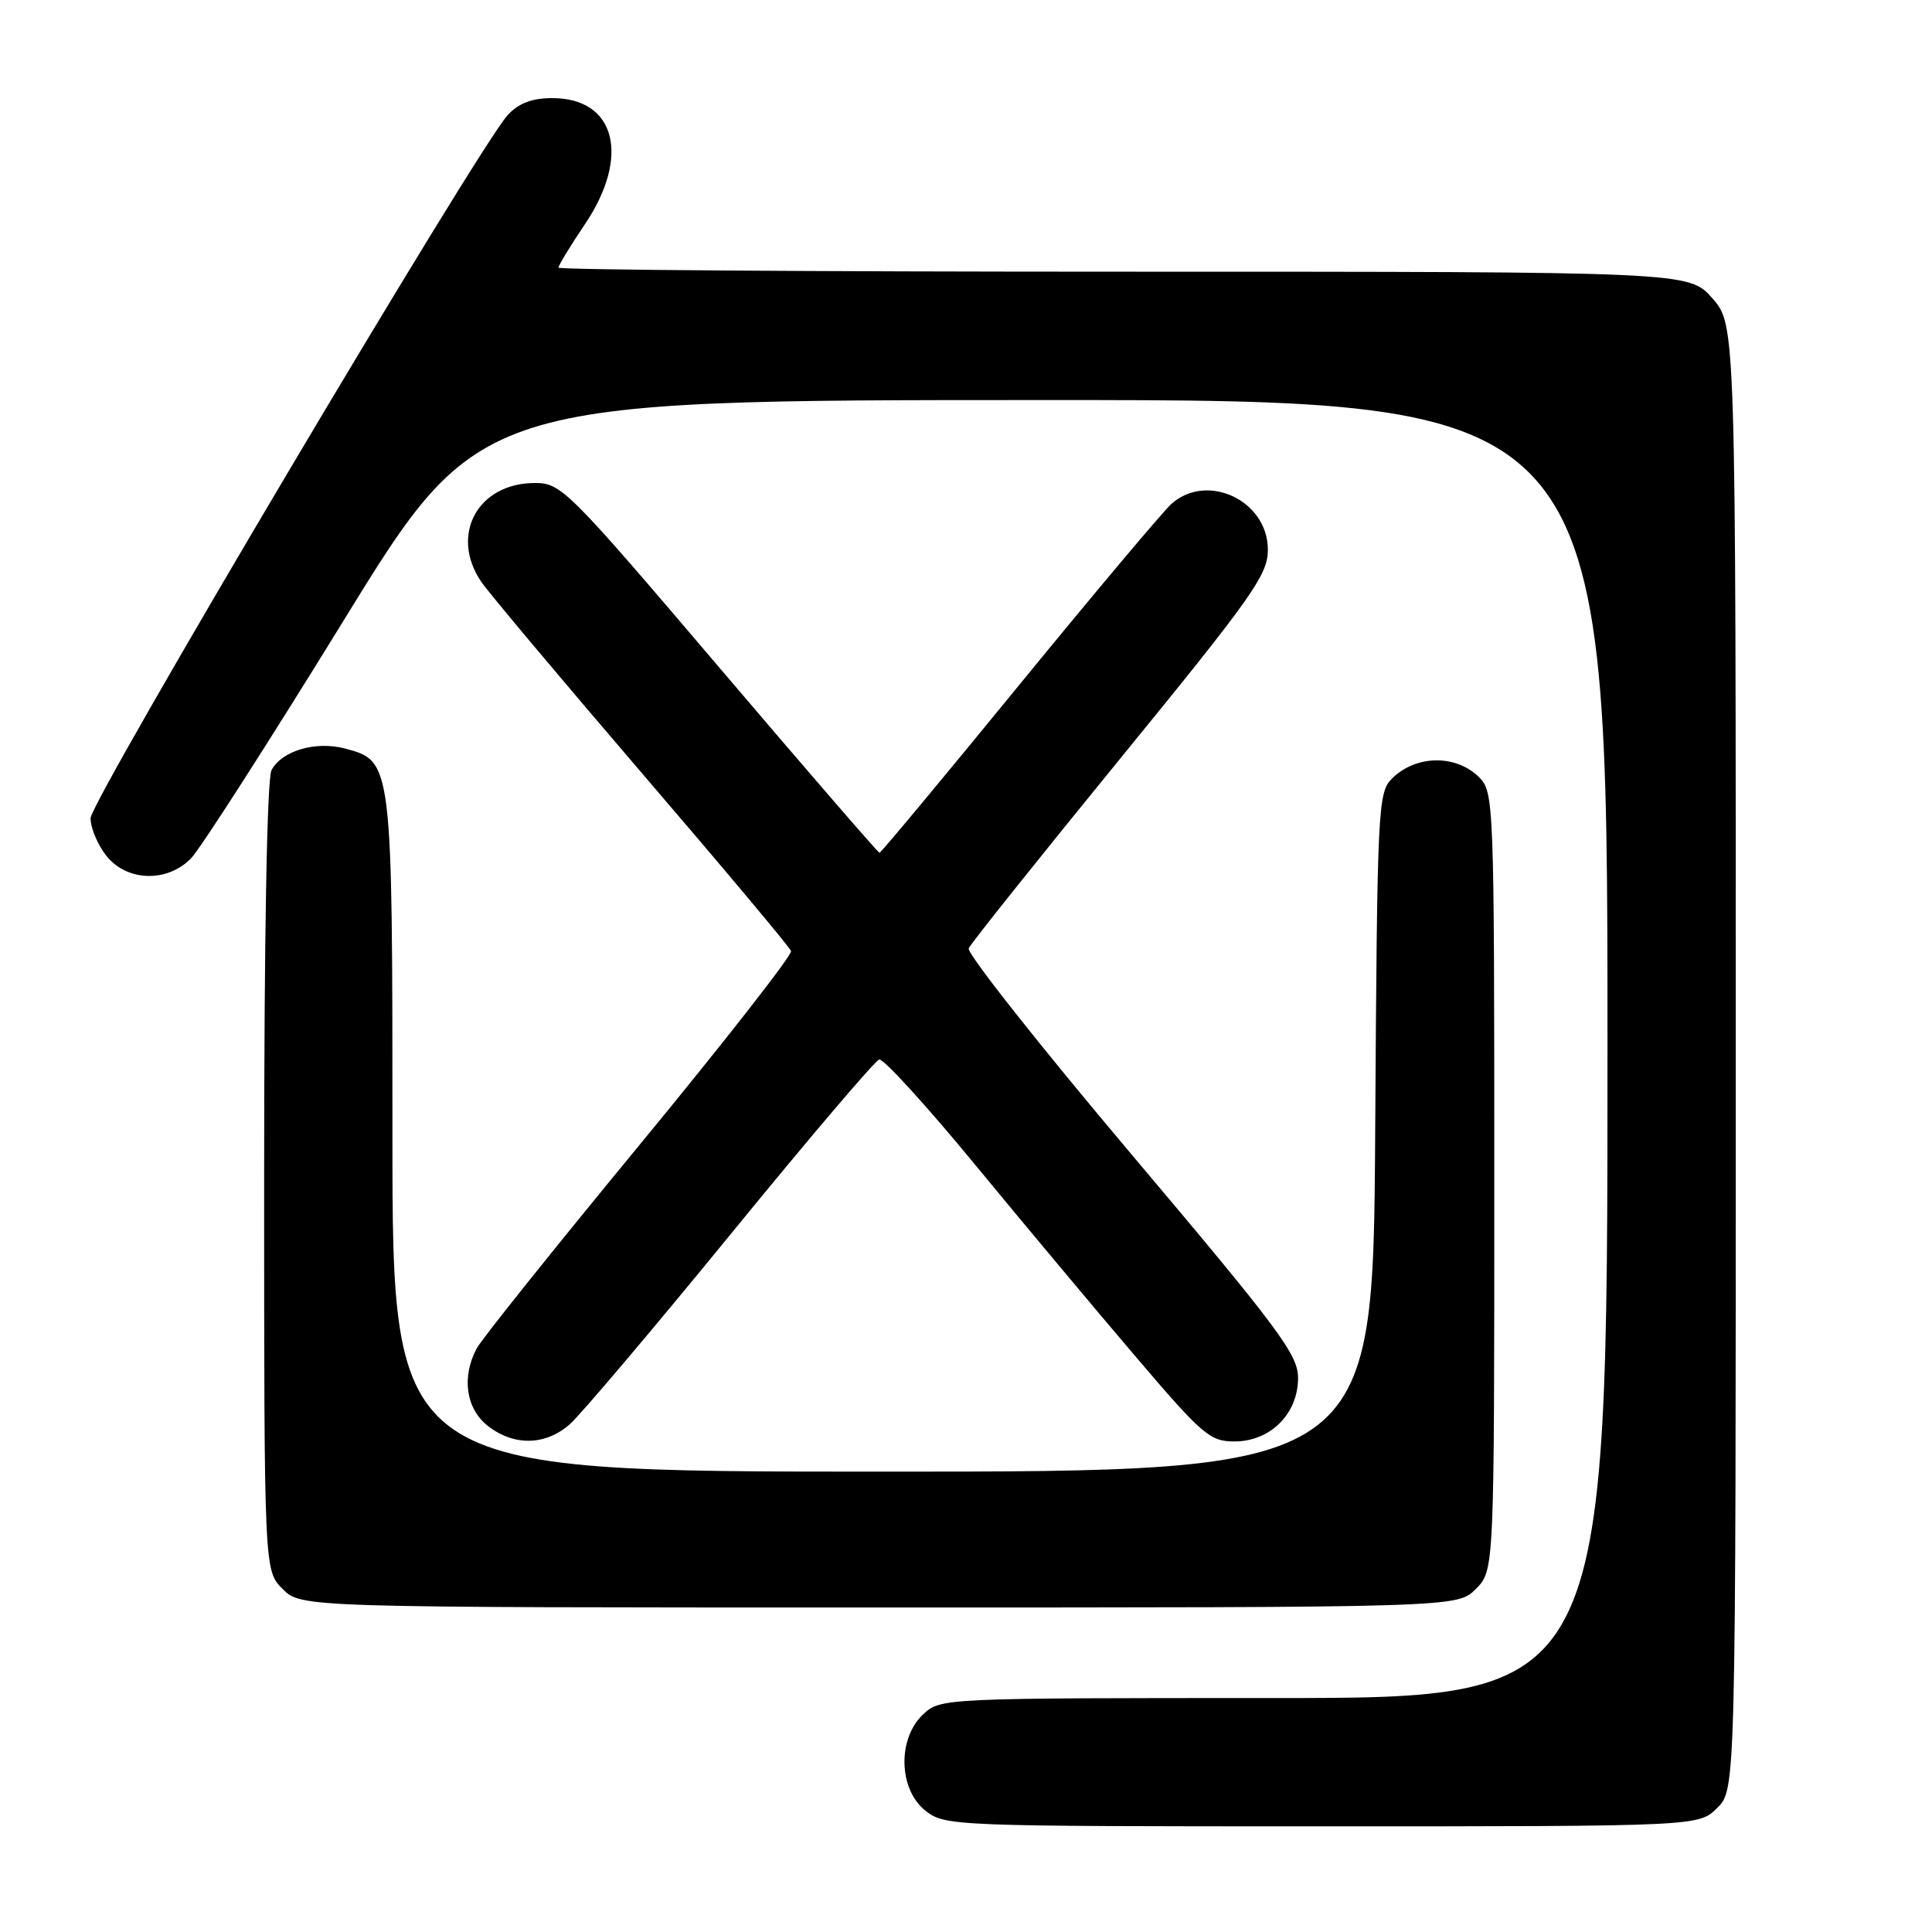 <?xml version="1.0" encoding="UTF-8" standalone="no"?>
<!DOCTYPE svg PUBLIC "-//W3C//DTD SVG 1.1//EN" "http://www.w3.org/Graphics/SVG/1.1/DTD/svg11.dtd" >
<svg xmlns="http://www.w3.org/2000/svg" xmlns:xlink="http://www.w3.org/1999/xlink" version="1.1" viewBox="0 0 256 256">
 <g >
 <path fill="currentColor"
d=" M 227.55 239.55 C 230.00 237.09 230.00 237.09 230.00 140.08 C 230.00 43.07 230.00 43.07 226.90 39.53 C 223.79 36.00 223.79 36.00 148.90 36.00 C 107.70 36.00 74.00 35.76 74.00 35.46 C 74.00 35.16 75.57 32.58 77.50 29.72 C 83.57 20.71 81.58 13.00 73.17 13.00 C 70.49 13.00 68.73 13.67 67.27 15.25 C 63.41 19.44 12.00 106.10 12.00 108.42 C 12.00 109.69 12.93 111.92 14.07 113.37 C 16.78 116.81 22.12 116.99 25.30 113.75 C 26.52 112.51 35.61 98.34 45.51 82.26 C 63.50 53.01 63.50 53.01 138.25 53.01 C 213.00 53.00 213.00 53.00 213.00 139.00 C 213.00 225.00 213.00 225.00 168.81 225.00 C 124.82 225.00 124.62 225.01 122.31 227.17 C 118.89 230.39 119.06 237.11 122.63 239.93 C 125.22 241.96 126.20 242.00 175.18 242.00 C 225.09 242.00 225.09 242.00 227.55 239.55 Z  M 195.55 210.55 C 198.00 208.09 198.00 208.09 198.00 156.55 C 198.00 106.33 197.95 104.95 196.00 103.00 C 192.96 99.96 187.68 100.01 184.50 103.11 C 182.57 104.99 182.49 106.56 182.22 150.03 C 181.94 195.00 181.94 195.00 116.97 195.00 C 52.00 195.00 52.00 195.00 52.00 150.45 C 52.00 100.97 51.99 100.85 45.74 99.19 C 41.85 98.15 37.35 99.47 35.98 102.04 C 35.38 103.17 35.00 123.90 35.00 155.98 C 35.00 208.09 35.00 208.09 37.45 210.55 C 39.91 213.00 39.91 213.00 116.50 213.00 C 193.09 213.00 193.09 213.00 195.55 210.55 Z  M 75.47 188.75 C 76.89 187.51 86.48 176.18 96.78 163.58 C 107.07 150.97 115.95 140.53 116.50 140.39 C 117.05 140.24 122.76 146.50 129.19 154.31 C 135.62 162.12 145.20 173.57 150.47 179.75 C 159.32 190.14 160.32 191.00 163.57 191.00 C 168.33 191.00 172.00 187.34 172.00 182.59 C 172.00 179.49 169.50 176.14 149.93 152.96 C 137.79 138.58 128.08 126.30 128.36 125.66 C 128.63 125.02 137.67 113.71 148.43 100.52 C 166.01 78.99 168.00 76.16 168.00 72.84 C 168.00 66.36 160.01 62.54 155.24 66.75 C 154.15 67.71 145.07 78.51 135.06 90.75 C 125.06 102.99 116.72 113.00 116.54 113.00 C 116.36 113.00 106.82 101.98 95.35 88.50 C 75.24 64.87 74.37 64.00 70.88 64.00 C 63.31 64.00 59.56 70.87 63.76 77.08 C 64.72 78.50 74.28 89.88 85.00 102.38 C 95.72 114.87 104.65 125.51 104.82 126.02 C 105.00 126.52 95.96 138.09 84.73 151.72 C 73.50 165.35 63.79 177.48 63.16 178.68 C 61.14 182.49 61.74 186.65 64.63 188.93 C 68.07 191.63 72.25 191.56 75.47 188.75 Z "/>
</g>
</svg>
